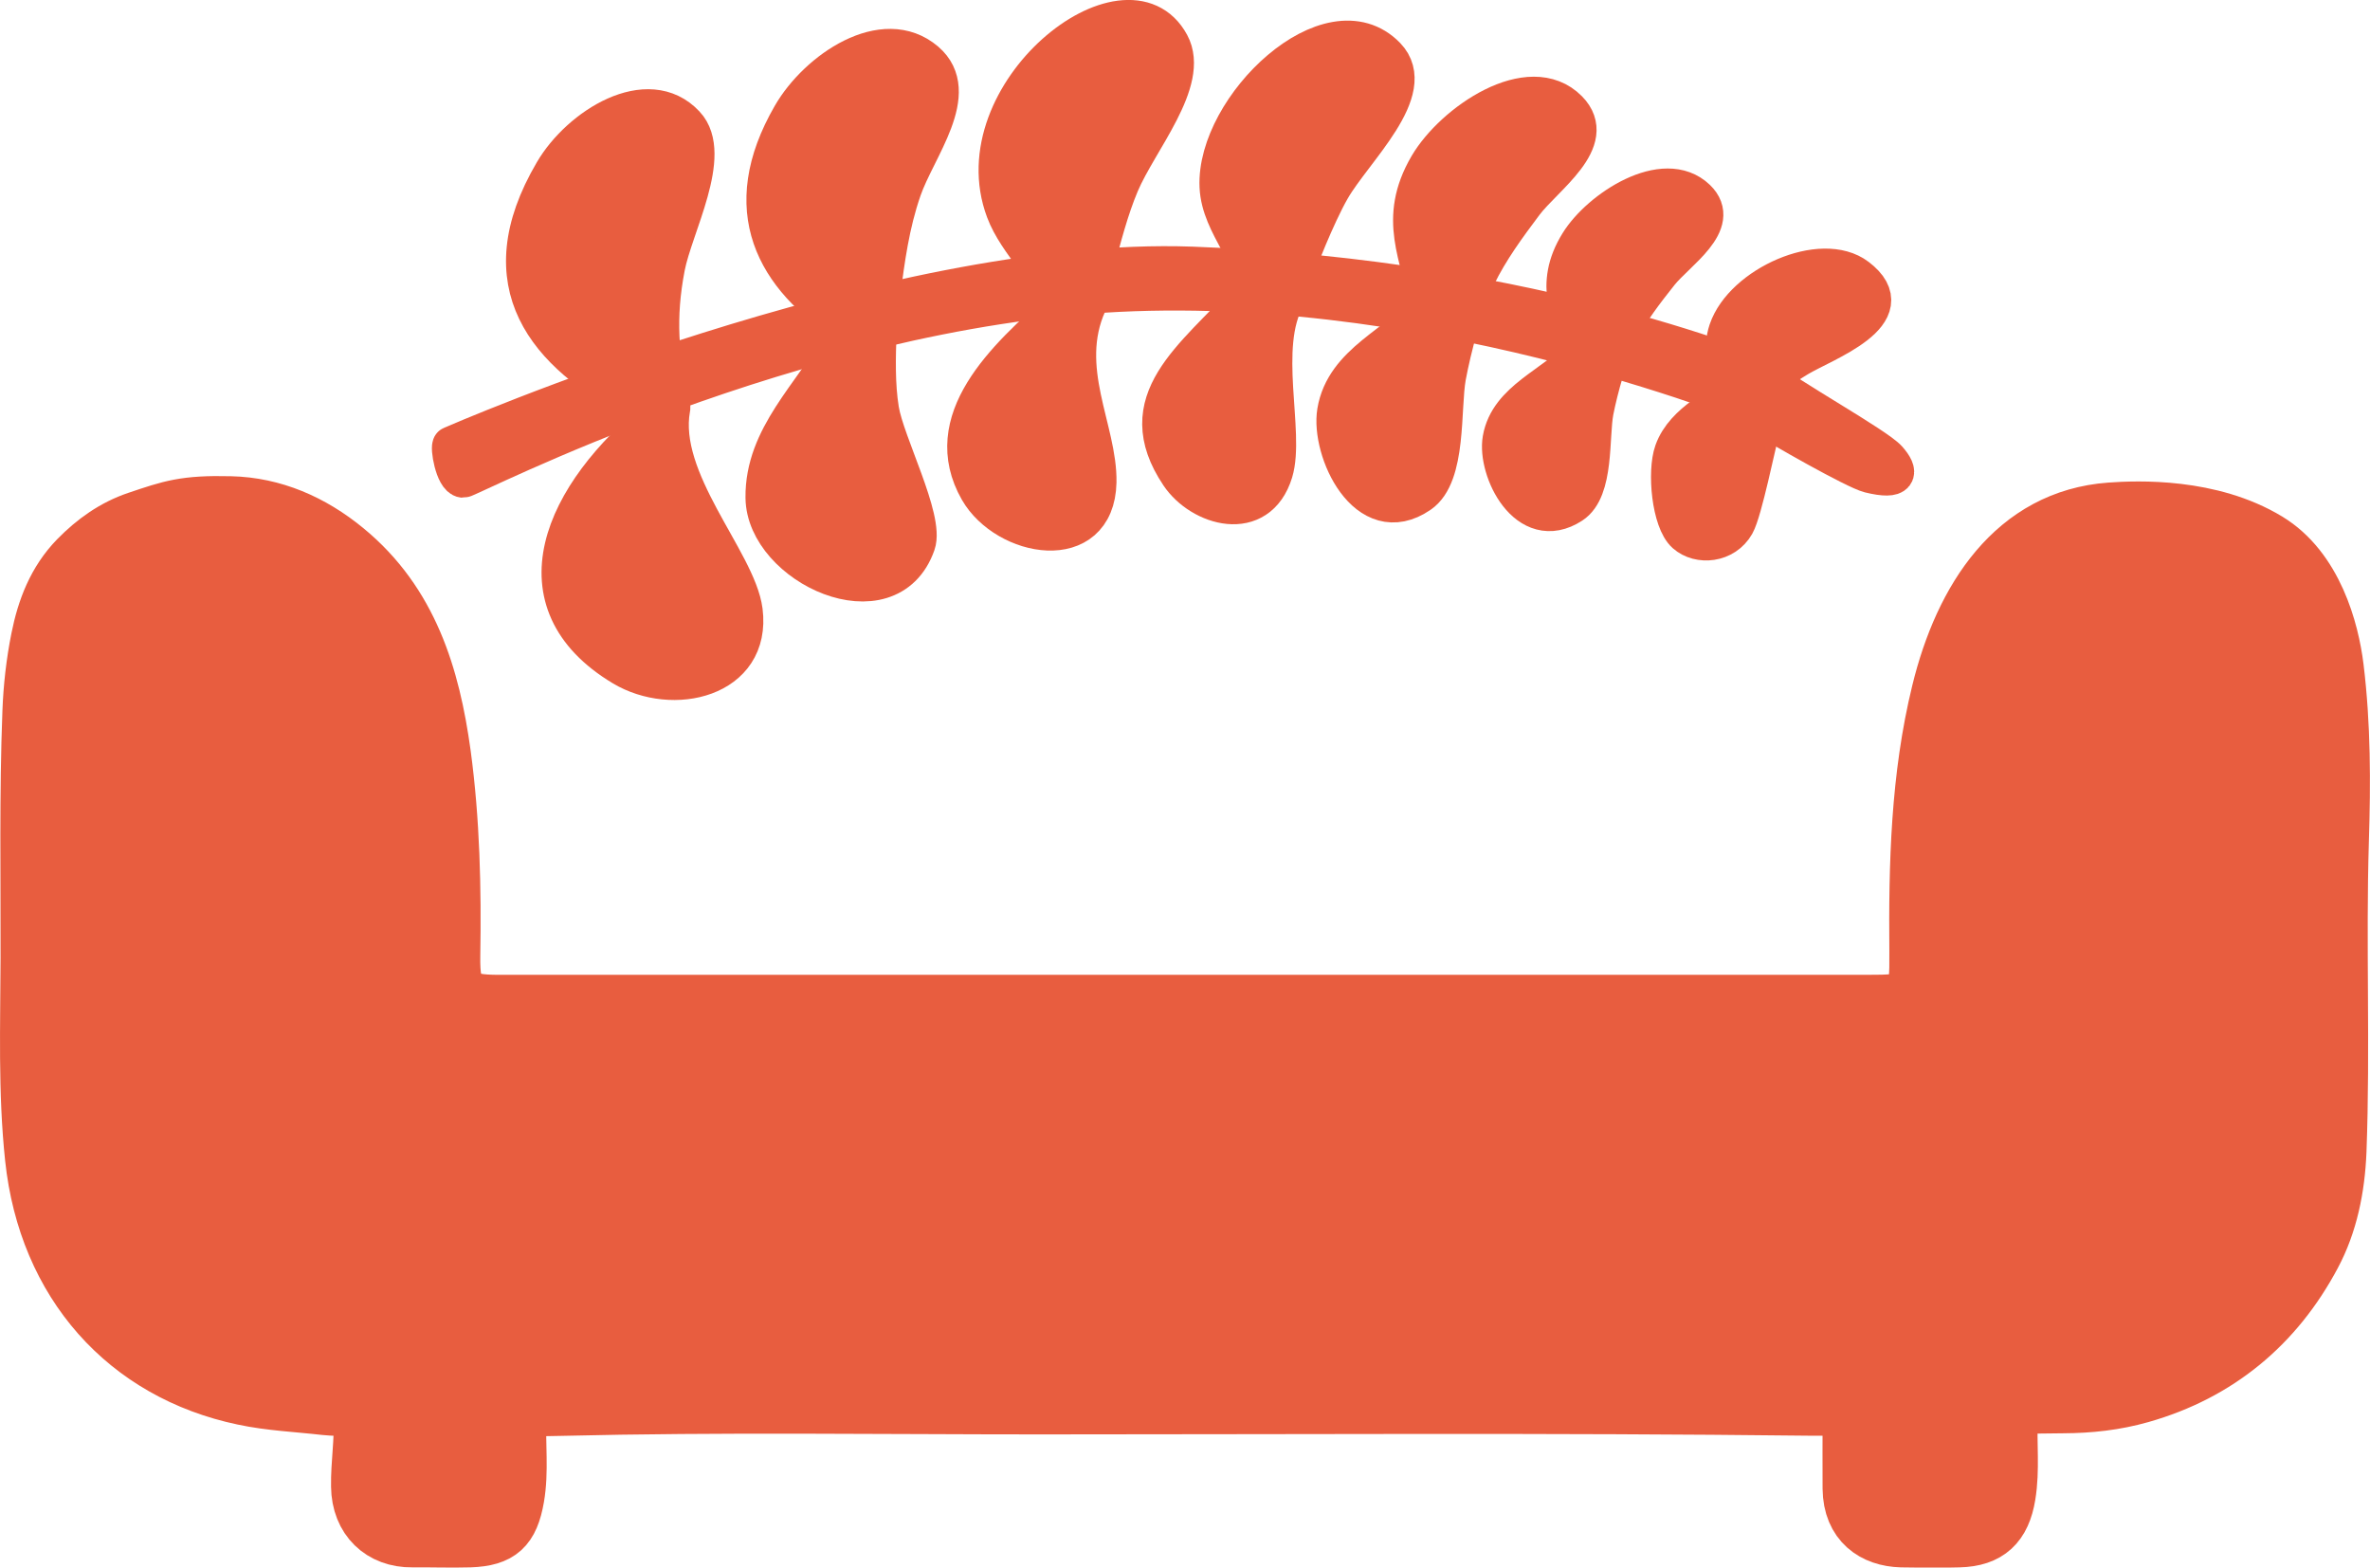 <?xml version="1.0" encoding="utf-8"?>
<svg id="Layer_1" xmlns="http://www.w3.org/2000/svg" viewBox="0 0 128.15 84.76" xmlns:bx="https://boxy-svg.com" width="128.15px" height="84.76px"><defs><style>.cls-1{stroke-width:2px;}.cls-1,.cls-2{fill:#ea3a00;stroke:#ea3a00;stroke-miterlimit:10;}.cls-2{stroke-width:3px;}</style><bx:export><bx:file format="svg"/></bx:export></defs><path class="cls-2" d="M 114.11 27.59 C 115.595 27.482 119.521 27.332 122.626 29.213 C 125.169 30.754 126.062 34.064 126.31 36.09 C 126.69 39.2 126.69 42.32 126.59 45.45 C 126.42 51.05 126.67 56.65 126.46 62.25 C 126.38 64.23 125.99 66.17 125.08 67.87 C 123.06 71.66 119.95 74.26 115.76 75.45 C 114.39 75.84 112.982 75.995 111.56 76 C 110.137 76.005 100.68 76.16 97.76 76.13 C 83.92 75.97 70.08 76.06 56.24 76.06 C 47.6 76.06 38.96 75.93 30.32 76.14 C 27.51 76.21 18.9 76.25 17.59 76.1 C 16.11 75.93 14.61 75.87 13.16 75.56 C 6.82 74.23 2.49 69.4 1.77 62.61 C 1.39 59.02 1.52 55.41 1.53 51.81 C 1.54 47.37 1.46 42.93 1.63 38.49 C 1.68 37.15 1.83 35.83 2.09 34.53 C 2.41 32.93 2.98 31.42 4.17 30.2 C 5.1 29.25 6.16 28.494 7.42 28.07 C 9.234 27.46 9.98 27.189 12.47 27.25 C 14.783 27.306 16.88 28.22 18.7 29.72 C 22.18 32.58 23.38 36.55 23.96 40.77 C 24.45 44.39 24.53 48.04 24.47 51.69 C 24.44 53.83 24.85 54.21 26.98 54.21 L 100.9 54.21 C 103.59 54.21 103.68 54.14 103.66 51.45 C 103.62 46.73 103.73 42.03 104.86 37.41 C 106.09 32.37 108.911 27.967 114.11 27.59 Z" style="fill: rgb(232, 93, 63); stroke: rgb(232, 93, 63);"/><path class="cls-2" d="M19.53,76.65c.07,1.24-.15,2.48-.13,3.72.02,1.78,1.22,2.9,2.89,2.88,1.04-.01,2.08.03,3.12,0,1.64-.06,2.23-.62,2.52-2.27.25-1.43.05-2.88.12-4.32" style="stroke: rgb(232, 93, 63); fill: rgb(232, 93, 63);"/><path class="cls-2" d="M100.05,76.65c0,1.28-.01,2.56,0,3.84.02,1.88,1.27,2.72,2.76,2.76,1.04.02,2.08.03,3.12,0,1.59-.04,2.38-.79,2.64-2.39.23-1.4.05-2.8.12-4.2" style="stroke: rgb(232, 93, 63); fill: rgb(232, 93, 63);"/><g id="Generative_Object"><path class="cls-1" d="M37.1,6.72c1.52,1.63-.64,5.54-1.06,7.72-.53,2.75-.34,4.85.22,7.36.02.08.1.18.06.3-.69,3.87,3.57,8.21,3.92,10.93.47,3.71-3.87,4.69-6.59,3.06-5.87-3.52-3.33-9.32,1.99-13.62-.24-.4-.84-.58-1.25-.79-4.83-2.55-8.1-6.27-4.5-12.4,1.45-2.48,5.15-4.77,7.2-2.57Z" style="stroke: rgb(232, 93, 63); fill: rgb(232, 93, 63);"/><path class="cls-1" d="M59.26,14.26c.36-1.38.77-2.96,1.34-4.31.98-2.32,3.81-5.56,2.71-7.59-2.37-4.39-11.38,2.69-9,9.04.67,1.8,2.5,3.32,3.12,5.23-3.17,2.76-6.71,6.12-4.55,9.9,1.5,2.61,6.4,3.51,6.49-.45.06-2.84-2.1-6.14-.52-9.66l.02-.16c.07-.67.22-1.34.39-1.99Z" style="stroke: rgb(232, 93, 63); fill: rgb(232, 93, 63);"/><path class="cls-1" d="M79.89,14.94c.69-1.41,1.6-2.65,2.56-3.93,1.09-1.44,4.05-3.4,2.38-5.1-2.12-2.15-6.27.69-7.64,3.03-1.71,2.92-.43,4.87.03,7.56l.03.14c-1.65,1.96-4.58,2.91-5.03,5.61-.35,2.1,1.66,6.49,4.57,4.49,1.52-1.04,1.17-4.66,1.48-6.37.28-1.51.92-3.98,1.62-5.42Z" style="stroke: rgb(232, 93, 63); fill: rgb(232, 93, 63);"/><path class="cls-1" d="M 95.414 20.394 C 96.624 21.404 101.472 24.091 102.112 24.814 C 102.752 25.537 102.737 26.06 101.078 25.652 C 100.312 25.464 96.164 23.11 95.174 22.46" style="stroke: rgb(232, 93, 63);"/><path class="cls-1" d="M 93.376 21.48 C 93.42 21.38 93.322 20.898 93.331 20.698 C 93.331 20.652 93.322 20.616 93.331 20.57 C 93.384 19.642 93.055 18.869 93.393 17.859 C 94.23 15.394 98.505 13.484 100.437 14.958 C 103.091 16.977 98.621 18.542 97.24 19.379 C 95.05 20.707 95.922 20.634 95.352 22.735 C 95.335 22.79 95.335 22.835 95.317 22.89 C 95.005 24.045 94.293 27.629 93.874 28.375 C 93.269 29.44 91.862 29.558 91.114 28.894 C 90.312 28.184 90.063 25.51 90.455 24.409 C 91.051 22.717 93.18 21.908 93.376 21.498 L 93.376 21.48 Z" style="stroke: rgb(232, 93, 63); fill: rgb(232, 93, 63);"/><path class="cls-1" d="M 70.16 14.34 C 70.16 14.34 71.18 11.67 72.01 10.23 C 73.21 8.14 76.8 4.89 74.99 3.02 C 71.9 -0.17 65.67 5.77 65.86 10.09 C 65.96 12.29 67.99 13.82 67.69 15.87 L 67.47 16.11 C 64.49 19.39 61.03 21.65 63.74 25.69 C 64.91 27.44 68.04 28.38 68.91 25.53 C 69.56 23.39 68.07 18.75 69.59 16.09 L 69.63 15.94 C 69.8 15.4 69.97 14.86 70.16 14.34 Z" style="stroke: rgb(232, 93, 63); fill: rgb(232, 93, 63);"/><path class="cls-1" d="M47.63,16.11c0-.06.04-.13.05-.2.25-1.9.49-3.76,1.15-5.66.76-2.2,3.26-5.25,1.25-6.97-2.3-1.97-5.9.48-7.32,2.94-2.95,5.11-.92,8.79,3.12,11.37.15.28-.15.49-.27.73-.04.09-.13.17-.18.26-1.52,2.76-4.16,5.01-4.12,8.33.04,3.72,6.76,6.84,8.27,2.51.48-1.36-1.68-5.47-1.97-7.27-.22-1.36-.18-2.82-.13-4.23v-.15c.03-.55.07-1.1.14-1.65Z" style="stroke: rgb(232, 93, 63); fill: rgb(232, 93, 63);"/><path class="cls-1" d="M 87.613 17.913 C 88.193 16.789 88.957 15.801 89.765 14.782 C 90.681 13.635 93.17 12.073 91.765 10.719 C 89.984 9.006 86.495 11.268 85.343 13.133 C 83.906 15.459 84.982 17.012 85.368 19.156 L 85.394 19.266 C 84.007 20.829 81.544 21.586 81.166 23.737 C 80.871 25.41 82.561 28.907 85.007 27.313 C 86.284 26.486 85.991 23.601 86.251 22.239 C 86.487 21.035 87.025 19.068 87.613 17.921 L 87.613 17.913 Z" style="stroke: rgb(232, 93, 63); fill: rgb(232, 93, 63);"/><path stroke-width="0" d="M 24.394 24.056 C 24.473 24.027 47.984 13.736 64.462 14.336 C 83.355 15.023 95.652 20.481 96.012 20.519 C 96.649 20.586 95.763 22.119 95.492 22.183 C 95.363 22.213 78.369 14.989 60.472 15.865 C 43.017 16.72 25.308 25.942 25.039 25.914 C 24.527 25.861 24.243 24.113 24.394 24.056 Z" style="stroke-width: 2px; paint-order: stroke; stroke: rgb(232, 93, 63); fill: rgb(232, 93, 63);"/></g></svg>